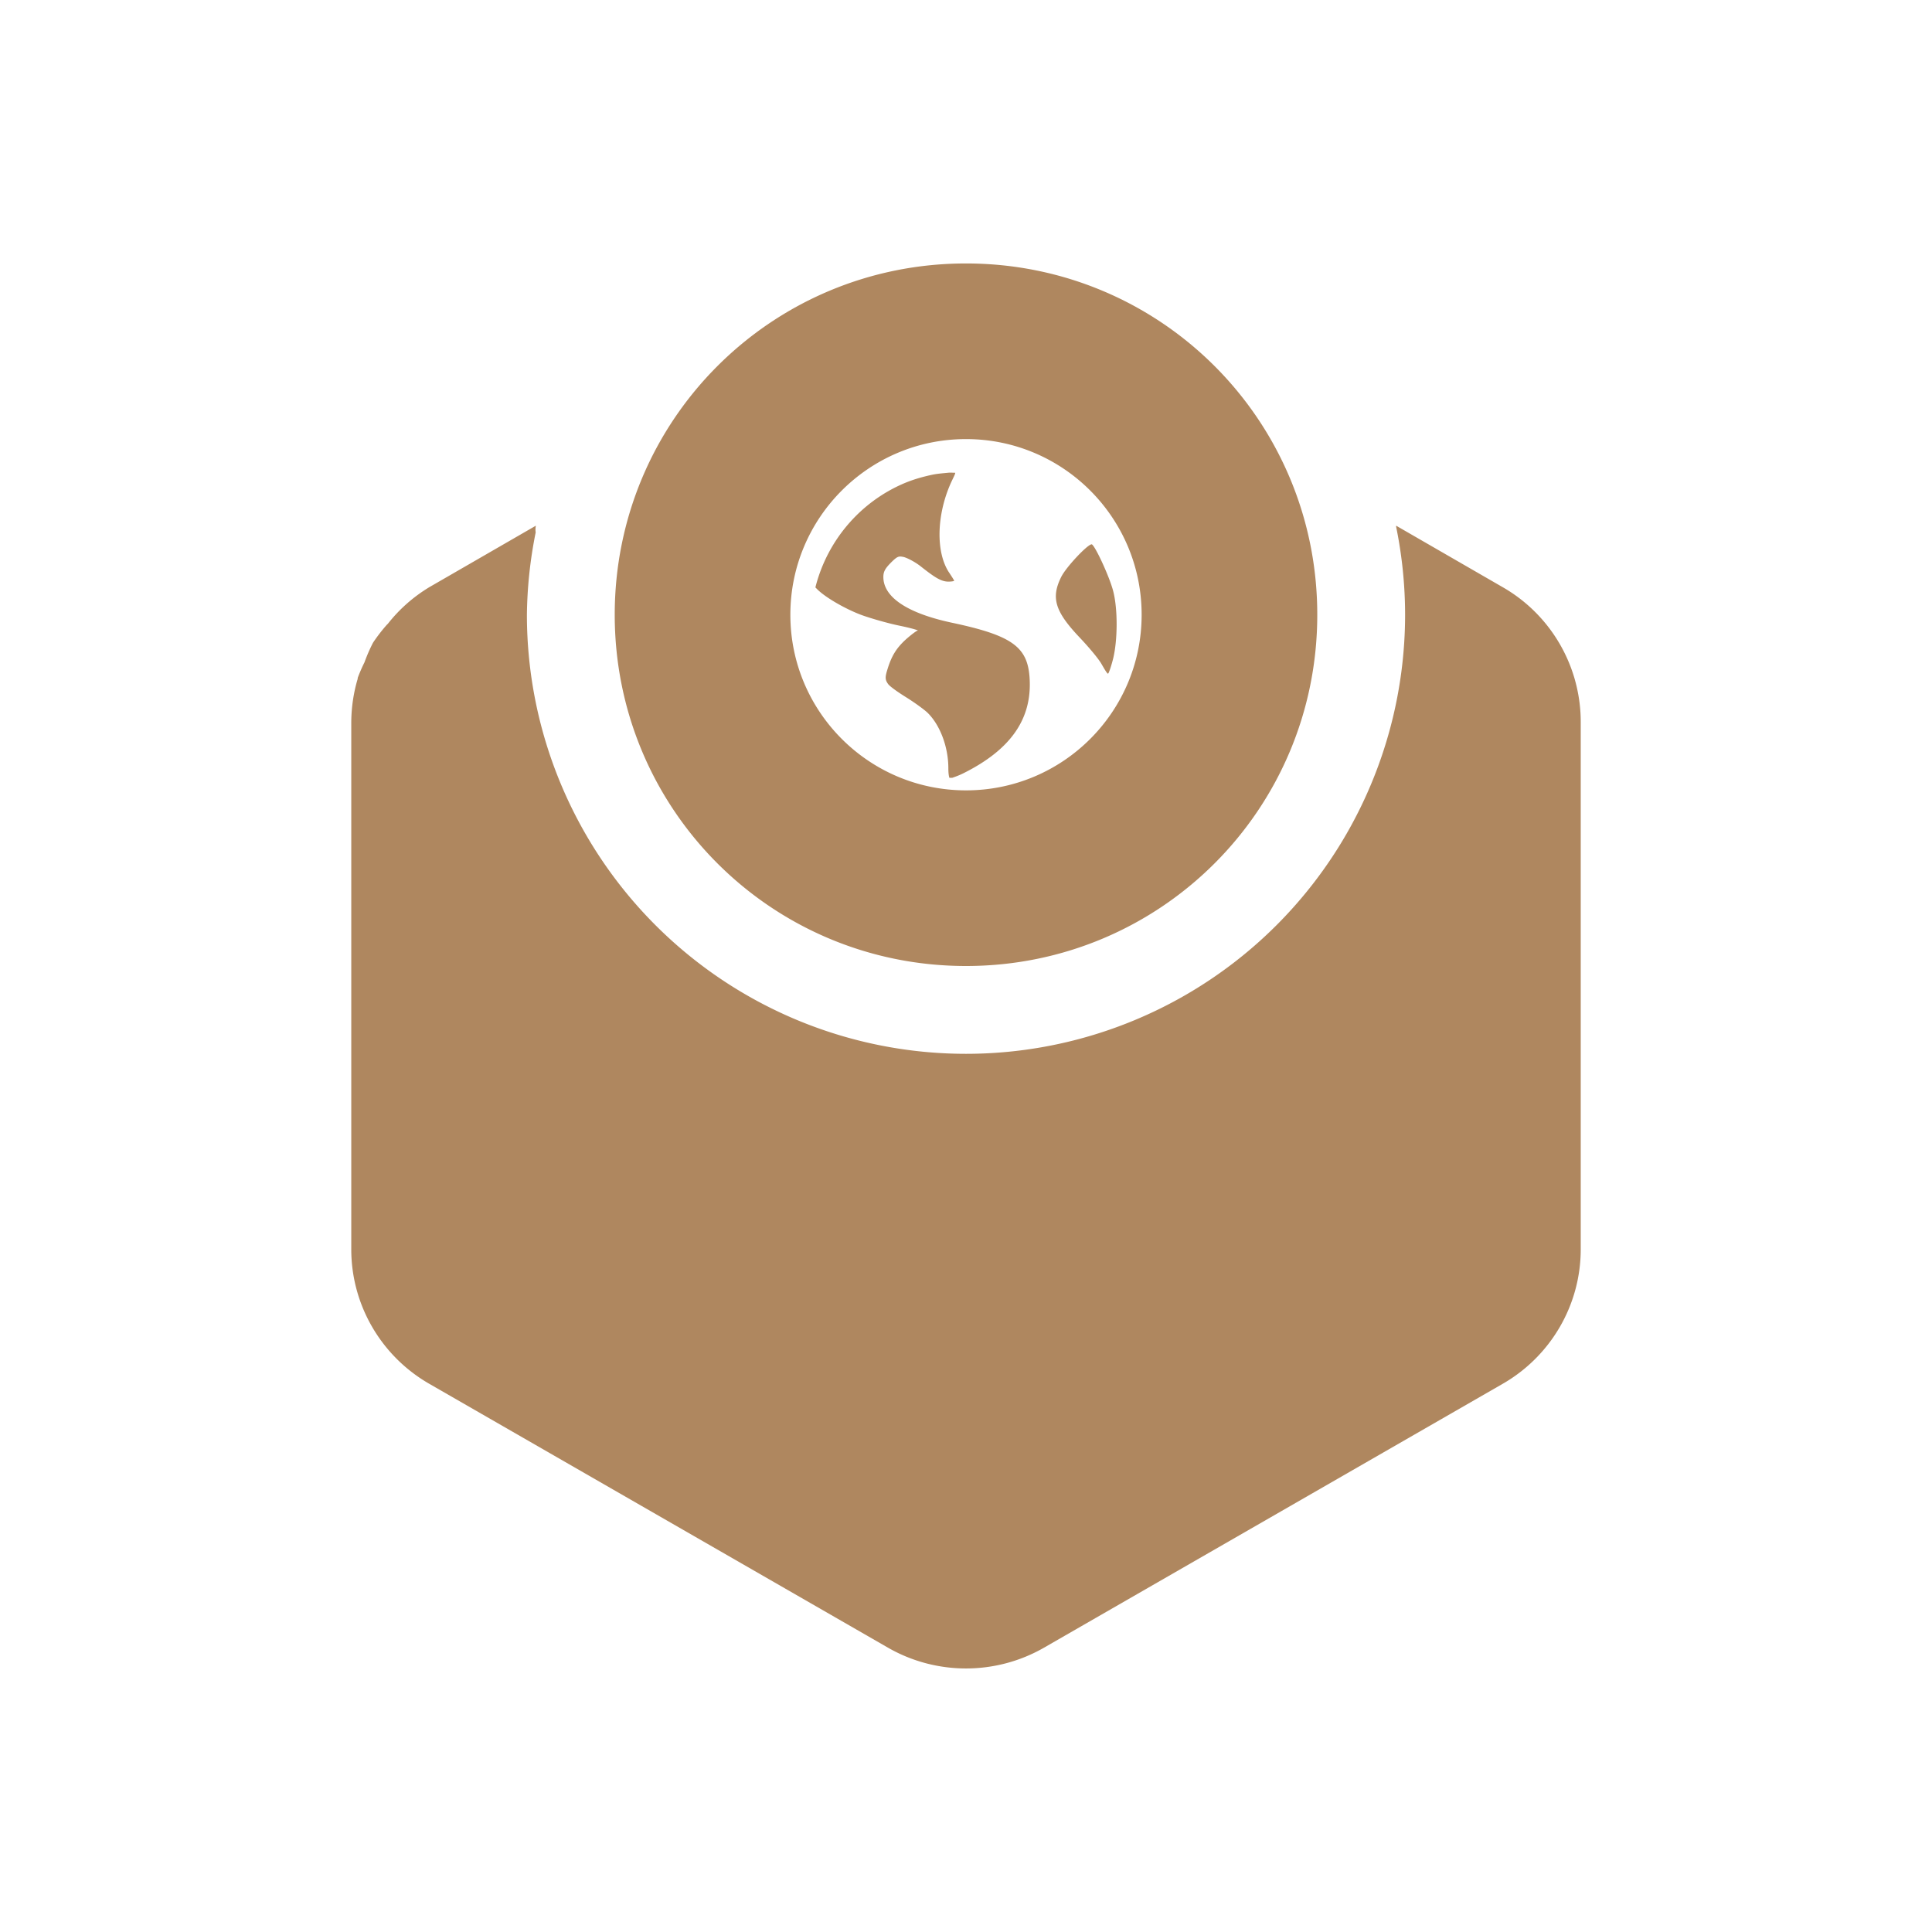 <svg xmlns="http://www.w3.org/2000/svg" width="22" height="22" version="1.1">
 <defs>
  <style id="current-color-scheme" type="text/css">
   .ColorScheme-Text { color:#af875f; } .ColorScheme-Highlight { color:#4285f4; } .ColorScheme-NeutralText { color:#ff9800; } .ColorScheme-PositiveText { color:#4caf50; } .ColorScheme-NegativeText { color:#f44336; }
  </style>
 </defs>
 <path style="fill:currentColor" class="ColorScheme-Text" d="m 31.974,-21.033 c -4.418,0 -8,3.582 -8,8 0,4.418 3.582,8 8,8 4.418,0 8,-3.582 8,-8 0,-4.418 -3.582,-8 -8,-8 z m -1,3 h 2 v 5 h 3 l -4,5 -4,-5 h 3 z"/>
 <path style="fill:currentColor" class="ColorScheme-Text" d="M 11 3 C 8.784 3 7 4.784 7 7 C 7 9.216 8.784 11 11 11 C 13.216 11 15 9.216 15 7 C 15 4.784 13.216 3 11 3 z M 11 5 C 12.105 5 13 5.895 13 7 C 13 8.105 12.105 9 11 9 C 9.895 9 9 8.105 9 7 C 9 5.895 9.895 5 11 5 z M 10.799 5.383 C 10.74 5.389 10.682 5.393 10.625 5.404 C 10.511 5.428 10.404 5.458 10.299 5.502 C 9.798 5.714 9.42 6.153 9.285 6.689 C 9.289 6.693 9.293 6.697 9.297 6.701 C 9.391 6.801 9.636 6.94 9.818 7.006 C 9.918 7.042 10.112 7.098 10.244 7.125 C 10.376 7.152 10.464 7.179 10.451 7.18 C 10.438 7.181 10.379 7.225 10.32 7.277 C 10.208 7.378 10.152 7.468 10.104 7.627 C 10.077 7.714 10.079 7.742 10.113 7.789 C 10.134 7.818 10.228 7.884 10.32 7.941 C 10.413 7.999 10.522 8.078 10.561 8.115 C 10.705 8.255 10.799 8.506 10.799 8.748 C 10.799 8.81 10.806 8.843 10.811 8.857 C 10.822 8.858 10.832 8.856 10.844 8.857 C 10.87 8.847 10.911 8.835 10.975 8.803 C 11.507 8.536 11.749 8.191 11.725 7.734 C 11.706 7.37 11.536 7.239 10.844 7.092 C 10.334 6.984 10.059 6.801 10.059 6.57 C 10.059 6.509 10.08 6.473 10.146 6.406 C 10.218 6.335 10.232 6.331 10.287 6.342 C 10.322 6.349 10.414 6.394 10.484 6.449 C 10.642 6.574 10.717 6.623 10.799 6.623 C 10.834 6.623 10.865 6.618 10.865 6.613 C 10.865 6.608 10.839 6.567 10.811 6.525 C 10.653 6.294 10.663 5.86 10.832 5.49 C 10.859 5.432 10.88 5.394 10.877 5.383 C 10.853 5.384 10.822 5.38 10.799 5.383 z M 6.102 5.986 L 4.889 6.686 C 4.707 6.796 4.547 6.937 4.416 7.104 C 4.413 7.106 4.411 7.109 4.408 7.111 C 4.35 7.176 4.296 7.246 4.248 7.318 C 4.21 7.391 4.178 7.466 4.15 7.543 C 4.121 7.601 4.095 7.661 4.072 7.723 C 4.073 7.724 4.074 7.725 4.074 7.727 C 4.026 7.886 4.002 8.051 4 8.217 L 4 14.227 C 4 14.858 4.339 15.442 4.889 15.758 L 10.111 18.762 C 10.661 19.078 11.339 19.078 11.889 18.762 L 17.111 15.758 C 17.661 15.442 18 14.858 18 14.227 L 18 8.217 C 18 8.049 17.975 7.882 17.928 7.721 C 17.799 7.284 17.507 6.913 17.111 6.686 L 15.898 5.986 C 15.899 5.99 15.898 5.994 15.898 5.998 A 5 5 0 0 1 16 7 A 5 5 0 0 1 11 12 A 5 5 0 0 1 6 7 A 5 5 0 0 1 6.1 6.062 C 6.096 6.037 6.097 6.011 6.102 5.986 z M 12.426 6.199 C 12.371 6.213 12.139 6.459 12.084 6.57 C 11.967 6.806 12.011 6.96 12.291 7.256 C 12.388 7.358 12.506 7.496 12.543 7.561 C 12.58 7.625 12.611 7.679 12.619 7.67 C 12.628 7.661 12.654 7.585 12.674 7.506 C 12.727 7.297 12.731 6.933 12.674 6.723 C 12.63 6.56 12.475 6.225 12.434 6.199 C 12.432 6.198 12.429 6.198 12.426 6.199 z"/>
</svg>
